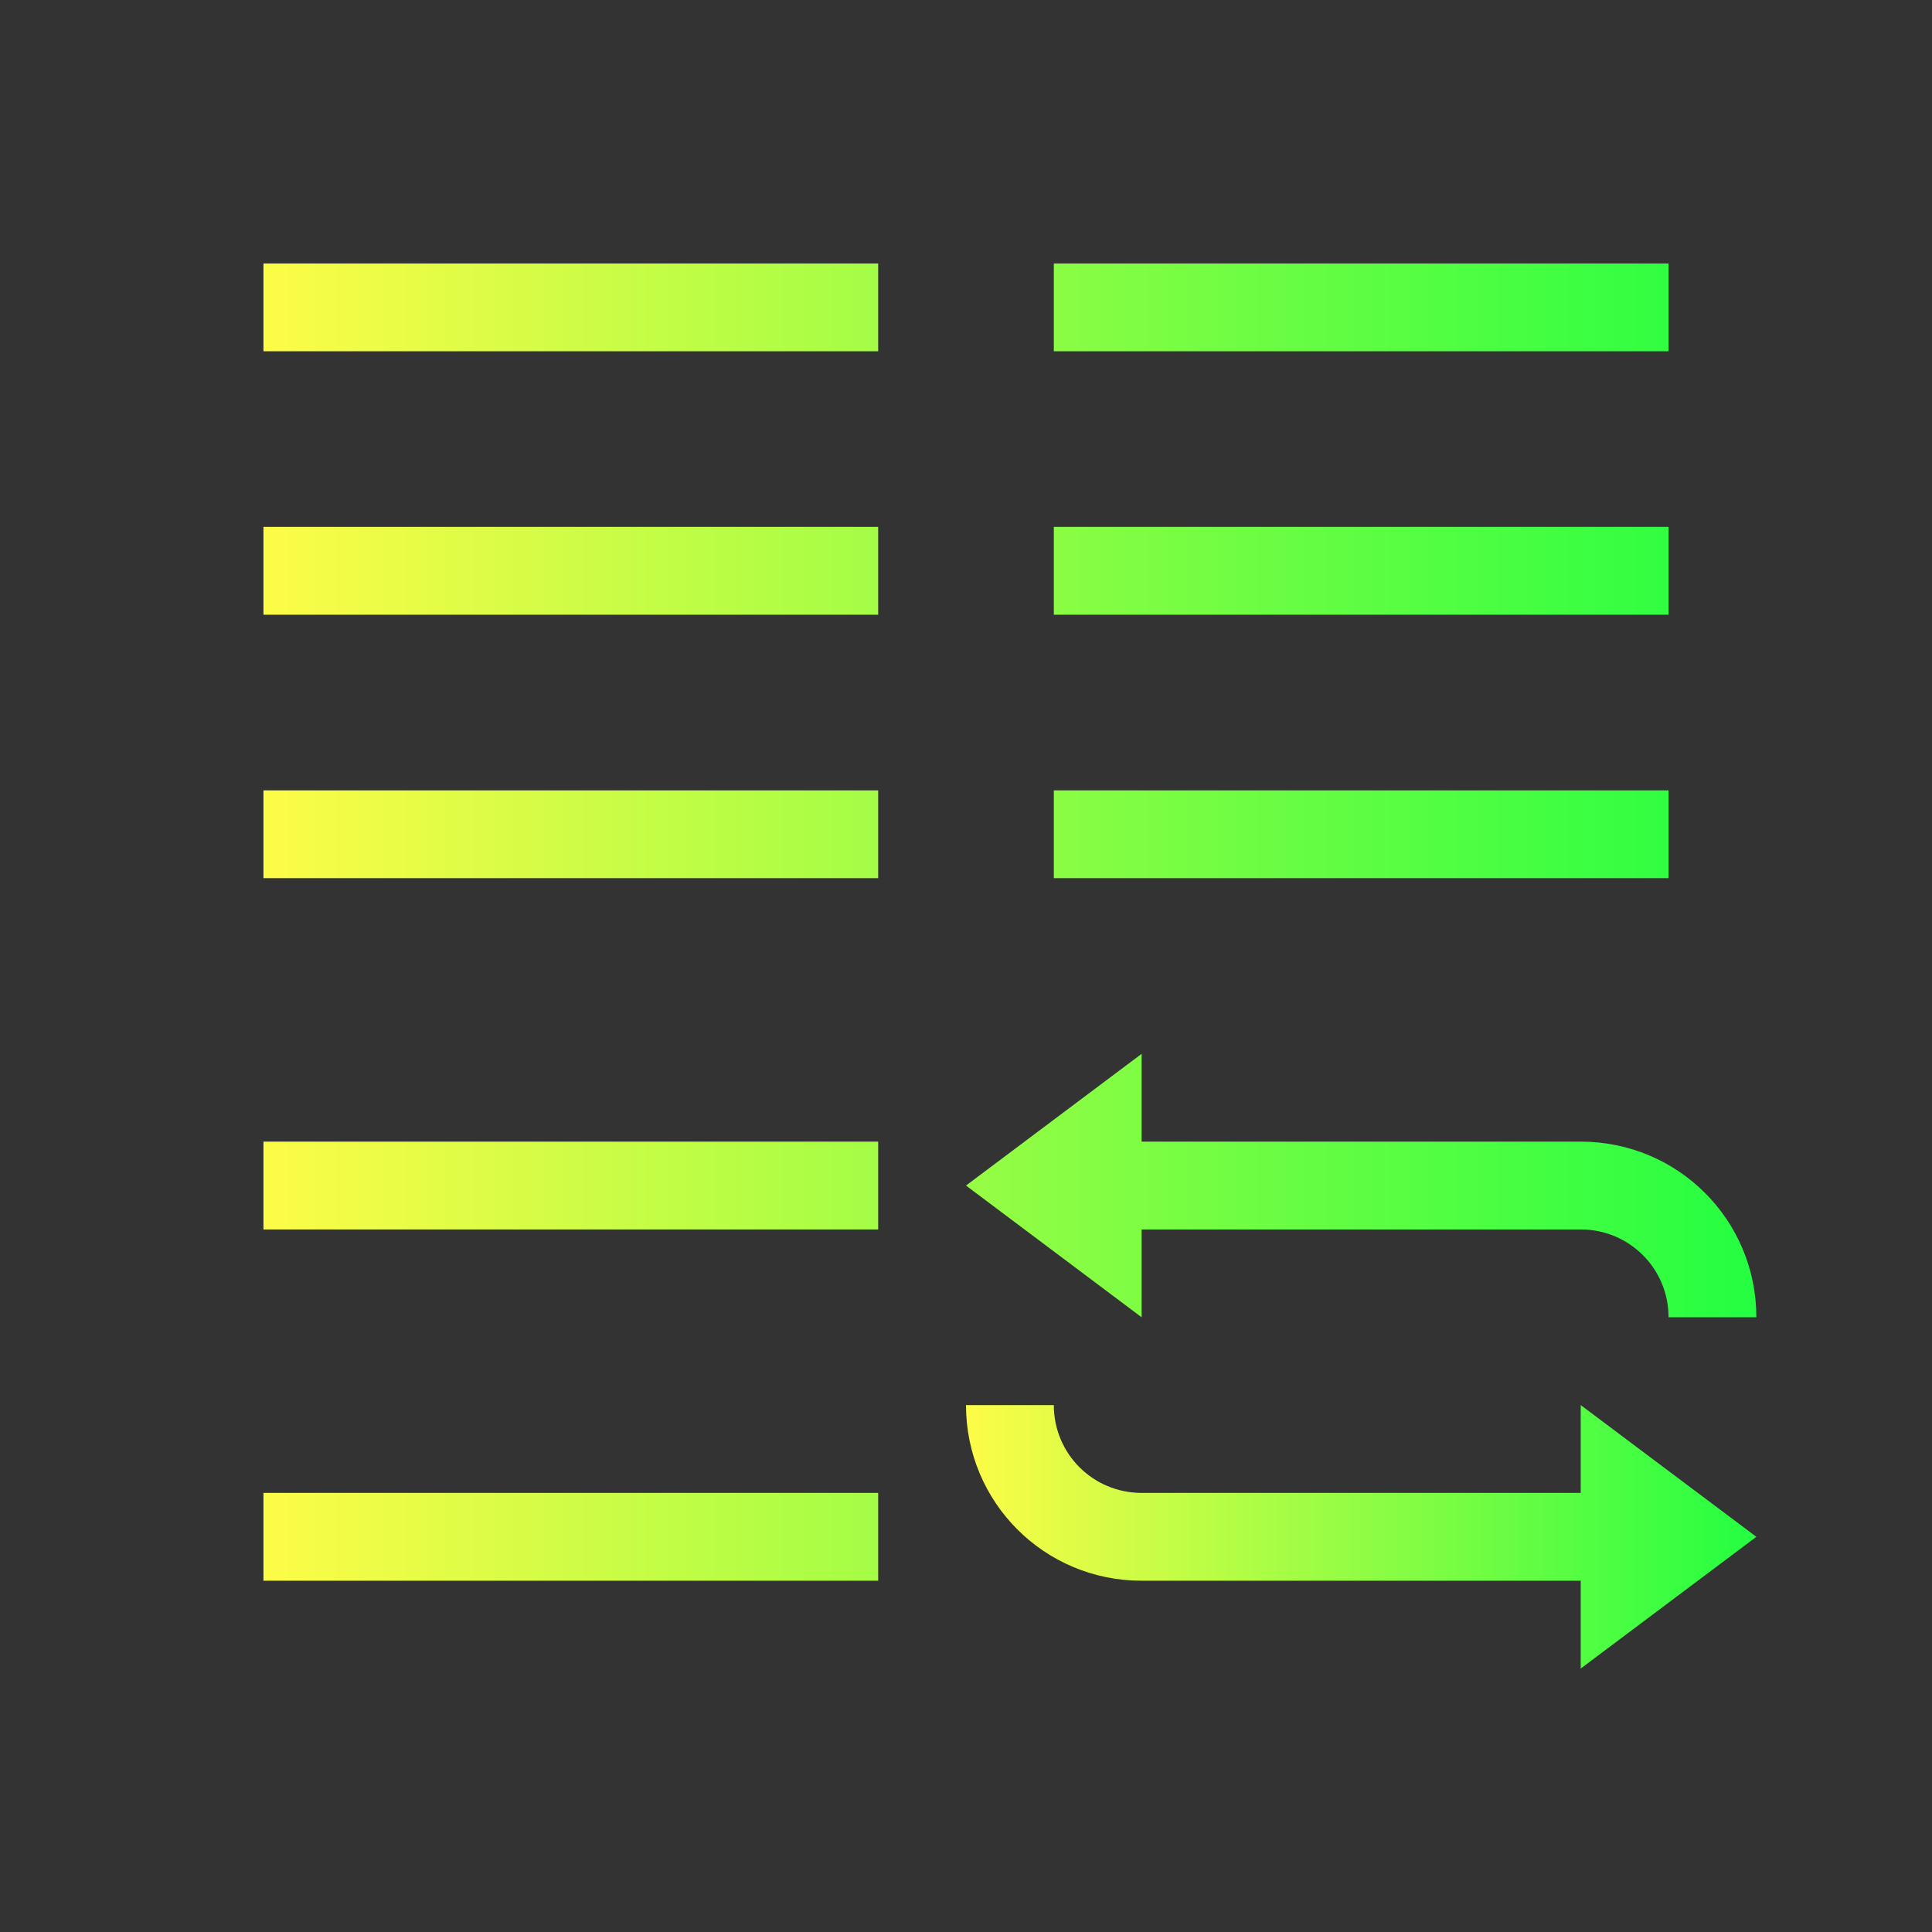 <svg width="22" height="22" viewBox="0 0 22 22" fill="none" xmlns="http://www.w3.org/2000/svg">
<rect x="0" y="0" width="22" height="22" fill="#333333" stroke="none"/>
<path d="M3 3V4H10V3H3ZM12 3V4H19V3H12ZM3 6V7H10V6H3ZM12 6V7H19V6H12ZM3 9V10H10V9H3ZM12 9V10H19V9H12ZM13 12L11 13.5L13 15V14H18C18.554 14 19 14.446 19 15H20C20 13.892 19.108 13 18 13H13V12ZM3 13V14H10V13H3ZM3 17V18H10V17H3Z" fill="url(#paint0_linear_10_13556)"/>
<path d="M11 16C11 17.108 11.892 18 13 18H18V19L20 17.5L18 16V17H13C12.446 17 12 16.554 12 16H11Z" fill="url(#paint1_linear_10_13556)"/>
<defs>
<linearGradient id="paint0_linear_10_13556" x1="3" y1="10.5" x2="20" y2="10.5" gradientUnits="userSpaceOnUse">
<stop stop-color="#FDFC47"/>
<stop offset="1" stop-color="#24FE41"/>
</linearGradient>
<linearGradient id="paint1_linear_10_13556" x1="11" y1="17.5" x2="20" y2="17.5" gradientUnits="userSpaceOnUse">
<stop stop-color="#FDFC47"/>
<stop offset="1" stop-color="#24FE41"/>
</linearGradient>
</defs>
</svg>
